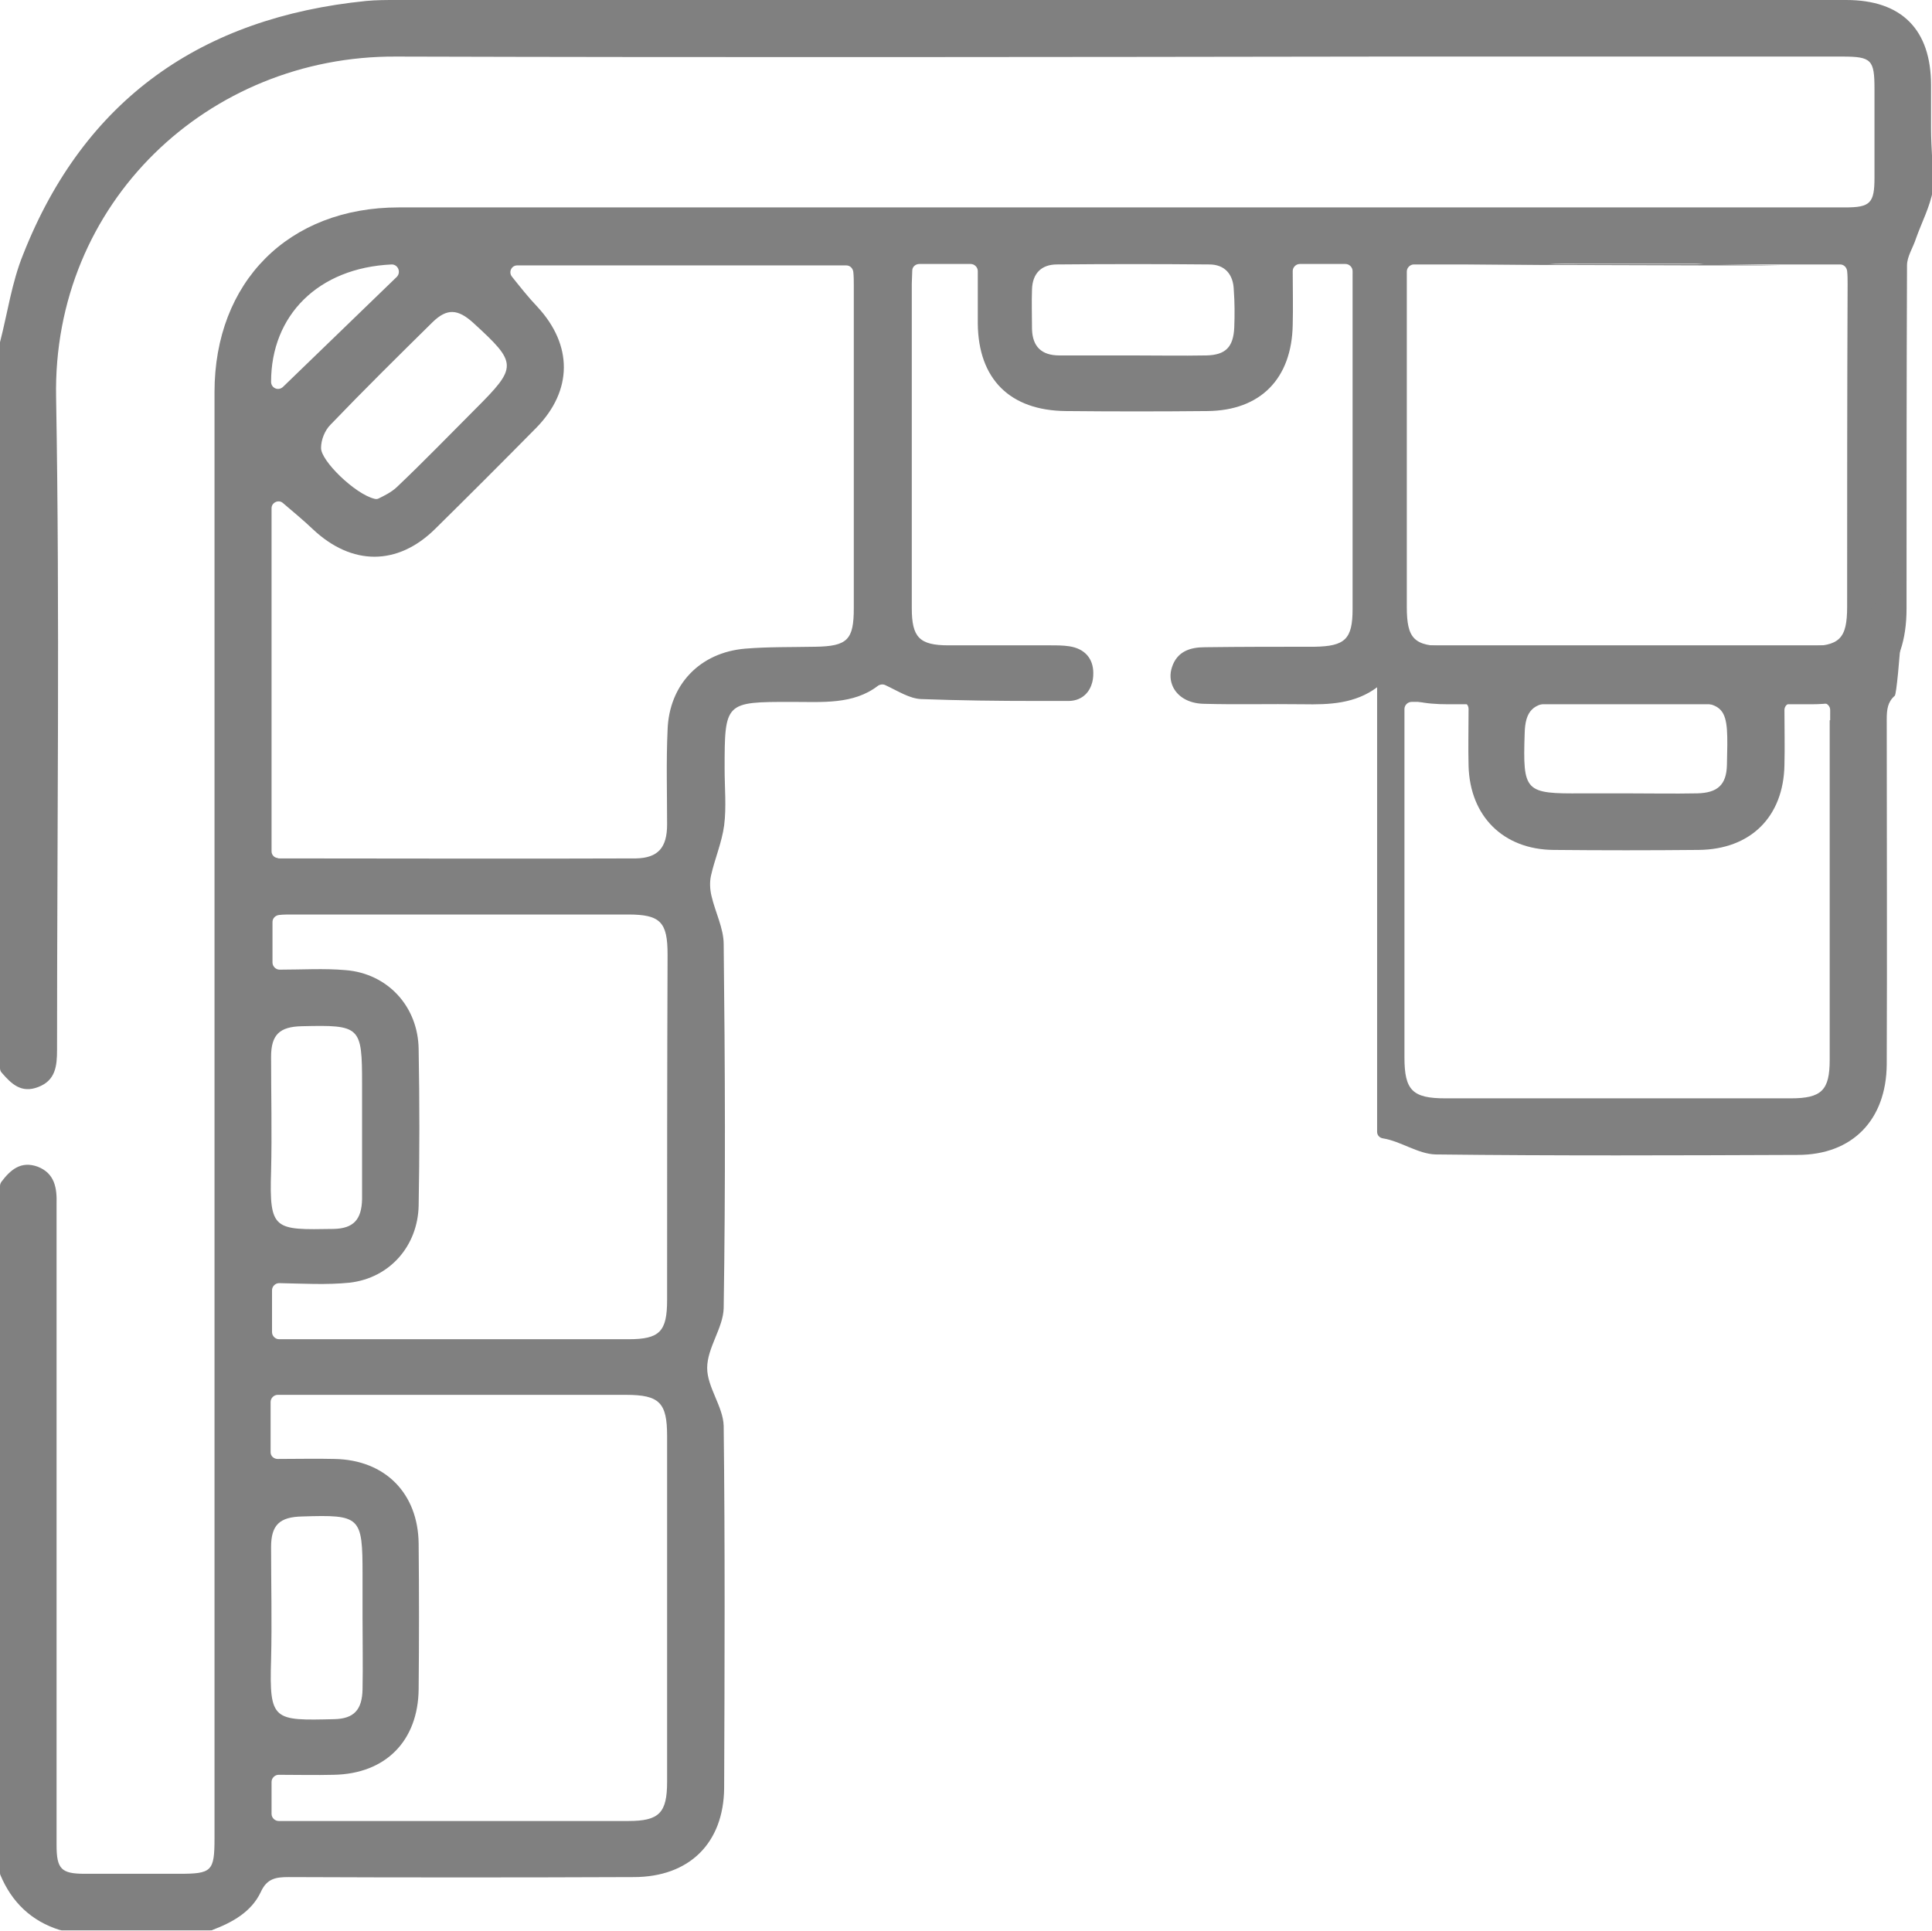 <?xml version="1.0" encoding="utf-8"?>
<!-- Generator: Adobe Illustrator 19.0.1, SVG Export Plug-In . SVG Version: 6.00 Build 0)  -->
<svg version="1.1" id="Слой_1" xmlns="http://www.w3.org/2000/svg" xmlns:xlink="http://www.w3.org/1999/xlink" x="0px" y="0px"
	 viewBox="0 0 409.8 409.6" style="enable-background:new 0 0 409.8 409.6;" xml:space="preserve">
<style type="text/css">
	.st0{fill:#808080;}
</style>
<path class="st0" d="M409.6,27.3c0-3.1,0-6.1,0-9.2c0-11.8-6.2-18.1-18-18.1c-102.5,0-205,0-307.5,0c-2.1,0-4.3,0-6.4,0.2
	C42.8,3.7,17.9,21,4.9,54C2.5,59.9,1.6,66.4,0,72.6c0,0.1,0,0.2,0,0.3v153.7c0,0.3,0.1,0.7,0.4,1c2,2.3,4.1,4.4,7.7,3
	c3.7-1.4,4-4.5,4-7.9c0-46.1,0.6-92.3-0.2-138.4C11.1,43,44.2,11.8,84,12c69.9,0.2,139.7,0.1,209.6,0h97.2c6.2,0,6.8,0.7,6.8,6.9
	c0,6.3,0,12.5,0,18.8c0,5.4-0.9,6.3-6.2,6.3c-41.2,0-82.4,0-123.6,0c-61.1,0-122.1,0-183.2,0c-23.4,0-39.1,15.8-39.1,39.2
	c0,69,0,138.1,0,207.1v99.7c0,7-0.6,7.5-7.5,7.5c-6.7,0-13.3,0-20,0c-5,0-6-1-6-6.1c0-44.3,0-88.5,0-132.8c0-1.1,0-2.1,0-3.2
	c0.1-3.4-0.4-6.5-4-7.9c-3.6-1.3-5.8,0.7-7.7,3.2c-0.2,0.3-0.3,0.6-0.3,0.9v145.6c0,0.2,0,0.4,0.1,0.6c2.4,5.7,6.5,9.7,12.5,11.6
	c0.2,0,0.3,0.1,0.5,0.1h31.5c0.2,0,0.4,0,0.5-0.1c4.2-1.6,8.2-3.8,10.2-8c1.3-2.9,3.2-3.2,5.9-3.2c24.4,0.1,48.8,0.1,73.2,0
	c11.8,0,19.1-7.2,19.2-18.9c0.1-25.6,0.2-51.2-0.1-76.8c-0.1-4.1-3.5-8.2-3.5-12.3c0-4.3,3.4-8.5,3.5-12.7c0.4-25.7,0.3-51.5,0-77.2
	c0-3.4-1.8-6.8-2.6-10.3c-0.3-1.3-0.4-2.8-0.1-4.2c0.8-3.6,2.3-7,2.8-10.7c0.5-3.9,0.1-8,0.1-12c0-14.2,0.1-14.2,14.2-14.2
	c6.5,0,13.1,0.6,18.3-3.4c0.4-0.3,1-0.4,1.5-0.2c2.8,1.3,5.2,2.9,7.7,3c8.1,0.3,16.3,0.4,24.5,0.4c2.2,0,4.5,0,6.7,0
	c2.5,0,4.2-1.4,4.9-3.4c0.3-0.8,0.4-1.6,0.4-2.5c0-3.1-1.8-5.2-5.1-5.7c-1.3-0.2-2.7-0.2-4-0.2c-7.2,0-14.4,0-21.6,0
	c-6.2,0-7.8-1.7-7.8-7.9c0-22.9,0-45.9,0-68.8c0-0.9,0.1-1.9,0.1-2.8c0-0.8,0.7-1.4,1.5-1.4h10.9c0.8,0,1.5,0.7,1.5,1.5
	c0,3.8,0,7.4,0,11.1c0.1,11.8,6.8,18.5,18.7,18.6c10,0.1,20,0.1,30,0c11.3-0.1,17.9-6.9,18.1-18.3c0.1-3.7,0-7.5,0-11.4
	c0-0.8,0.7-1.5,1.5-1.5h9.7c0.8,0,1.5,0.7,1.5,1.5V60c0,23.1,0,46.1,0,69.2c0,6.4-1.6,7.9-8.1,8c-7.7,0-15.5,0-23.2,0.1
	c-3.2,0-5.9,0.9-7,4.2c-0.5,1.5-0.4,2.9,0.2,4.2c1,2.1,3.3,3.5,6.4,3.6c7.1,0.2,14.1,0,21.2,0.1c5.6,0.1,11-0.1,15.7-3.6
	c0.3-0.2,0.6-0.5,0.9-0.7c0.3,0.3,0.6,0.5,0.9,0.7c4,3,8.5,3.6,13.2,3.6c23,0,46,0,69,0c2.7,0,5.5,0,8.2,0c13.3,0,20.1-7,20.1-20.3
	c0-24.3,0-48.5,0.1-72.8c0-1.9,1.3-3.8,1.9-5.7c1.2-3.4,3-6.8,3.6-10.3C410.1,35.9,409.6,31.5,409.6,27.3z M100.4,68.5
	c9.4,8.6,9.4,9.3,0.4,18.3c-5.5,5.5-11,11.2-16.7,16.6c-1.2,1.1-2.7,1.8-3.7,2.3c-0.3,0.2-0.7,0.2-1,0.1c-4.1-1-11.4-8.1-11.3-10.8
	c0-1.7,0.8-3.7,2-4.9c7.1-7.4,14.4-14.6,21.7-21.8C94.8,65.4,97.1,65.5,100.4,68.5z M84.2,58.7C76,66.6,67.9,74.5,60,82.1
	C59,83,57.5,82.3,57.5,81c0-14.1,10-24.2,25.6-24.9C84.4,56.1,85.1,57.7,84.2,58.7z M57.5,248.5c0.2-8.1,0-16.2,0-24.3
	c0-4.7,1.8-6.4,6.5-6.5c12.5-0.3,12.8,0,12.8,12.3c0,3.1,0,6.1,0,9.2c0,5.1,0,10.1,0,15.2c-0.1,4.3-1.8,6.2-6,6.3
	C58.2,260.9,57.1,261.1,57.5,248.5z M57.5,352.1c0.2-8,0-16,0-23.9c0-4.7,1.8-6.4,6.6-6.5c12.4-0.4,12.8,0,12.8,12.3v9.2
	c0,0,0,0,0,0c0,5,0.1,10.1,0,15.2c-0.1,4.3-1.8,6.2-6,6.3C58,365,57.1,365.1,57.5,352.1z M141.5,378c0,6.6-1.7,8.3-8.2,8.3
	c-24,0-48,0-72,0h-2.2c-0.8,0-1.5-0.7-1.5-1.5v-6.8c0-0.8,0.7-1.5,1.5-1.5c4,0,7.8,0.1,11.7,0c11-0.2,17.9-7.2,18-18.2
	c0.1-10.3,0.1-20.5,0-30.8c-0.1-10.7-7.1-17.8-17.8-18c-4-0.1-7.9,0-12.1,0c-0.8,0-1.5-0.6-1.5-1.4c0,0,0,0,0,0c0-3.4,0-6.8,0-10.7
	c0-0.8,0.7-1.5,1.5-1.5h2.7c23.7,0,47.5,0,71.2,0c7.1,0,8.7,1.7,8.7,8.7C141.5,329.2,141.5,353.6,141.5,378z M141.5,275.8
	c0,6.7-1.6,8.3-8.2,8.3c-24.6,0-49.1,0-74.1,0c-0.8,0-1.5-0.7-1.5-1.5v-8.9c0-0.8,0.7-1.5,1.5-1.5c5.1,0.1,10.1,0.4,15-0.1
	c8.5-1,14.4-7.8,14.6-16.3c0.2-11.1,0.2-22.1,0-33.2c-0.1-9.1-6.6-16.1-15.5-16.8c-4.5-0.4-9.2-0.1-14-0.1c-0.8,0-1.5-0.7-1.5-1.5
	v-8.6c0-0.8,0.6-1.4,1.4-1.5c0.9-0.1,1.9-0.1,2.8-0.1c23.7,0,47.5,0,71.2,0c6.9,0,8.4,1.6,8.4,8.5
	C141.5,227,141.5,251.4,141.5,275.8z M172.9,137.2c-4.9,0.1-9.9,0-14.8,0.4c-9.6,0.8-16.2,7.6-16.5,17.3c-0.3,6.7-0.1,13.3-0.1,20
	c0,4.9-1.9,7.1-6.6,7.2c-25.2,0.1-50.4,0-75.6,0c-0.2,0-0.3,0-0.5-0.1c-0.7-0.1-1.2-0.7-1.2-1.4v-72.8c0-1.2,1.5-1.9,2.4-1.1
	c2.1,1.8,4.3,3.6,6.4,5.6c8.2,7.7,17.9,7.8,25.9-0.1c7.2-7.1,14.4-14.3,21.5-21.5c7.7-7.9,7.7-17.5,0.2-25.6c-2-2.1-3.8-4.4-5.4-6.4
	c-0.8-1-0.1-2.4,1.1-2.4h69.8c0.8,0,1.4,0.6,1.5,1.4c0.1,1,0.1,1.9,0.1,2.9c0,22.8,0,45.6,0,68.4
	C181.1,135.7,179.8,137.1,172.9,137.2z M261.8,69.5c-0.2,4.1-1.8,5.8-5.9,5.9c-5.3,0.1-10.6,0-16,0v0c-5,0-10.1,0-15.2,0
	c-3.7,0-5.7-1.8-5.8-5.6c0-2.8-0.1-5.6,0-8.4c0.1-3.4,2-5.3,5.3-5.3c10.8-0.1,21.5-0.1,32.3,0c3.3,0,5.1,2.1,5.2,5.4
	C261.9,64.2,261.9,66.8,261.8,69.5z M391.8,128.7c0,6.8-1.6,8.4-8.5,8.4c-25.5,0-50.9,0-76.4,0c-7,0-8.5-1.6-8.5-8.4
	c0-22.8,0-45.6,0-68.4v-2.7c0-0.8,0.7-1.5,1.5-1.5h11.2l16.9,0c0.1,0,0.1,0,0.2,0c1.9-0.2,4.4-0.2,7.7-0.2c2.9,0,5.9,0,8.8,0
	c2.9,0,5.8,0,8.7,0c2,0,4,0,6.1,0c0.8,0,1.5,0.1,2.2,0.2c0.1,0,0.2,0,0.3,0l15.8,0h12.5c0.8,0,1.4,0.6,1.5,1.4
	c0.1,0.9,0.1,1.8,0.1,2.7C391.8,83.2,391.8,106,391.8,128.7z"/>
<path class="st0" d="M292.1,138.5v101.6c0,0.7,0.5,1.3,1.3,1.4c3.7,0.6,7.4,3.3,11.1,3.4c25.6,0.3,51.2,0.2,76.8,0.1
	c11.6,0,18.8-7.4,18.9-19.2c0.1-24.4,0-48.8,0-73.2c0-2.1,0.2-3.7,1.7-5c0.7-0.6,2.7-29.6,2-30.2l-11.6,19.8
	c-0.3-0.2-0.6-0.3-0.9-0.3h-97.7C292.7,137,292.1,137.7,292.1,138.5z M323.4,155.6c0.1-4.8,1.8-6.5,6.5-6.6c8,0,16,0.2,23.9,0
	c13-0.4,12.8,0.5,12.5,13.3c-0.1,4.2-2,5.9-6.3,6c-5,0.1-10.1,0-15.2,0c0,0,0,0,0,0h-9.2C323.4,168.4,323,168,323.4,155.6z
	 M388.1,152.8c0,24,0,48,0,72c0,6.5-1.7,8.2-8.3,8.2c-24.4,0-48.8,0-73.2,0c-7,0-8.7-1.7-8.7-8.7c0-23.7,0-47.5,0-71.2v-2.7
	c0-0.8,0.7-1.5,1.5-1.5c3.8,0,7.3,0,10.7,0c0,0,0,0,0,0c0.8,0,1.4,0.7,1.4,1.5c0,4.2-0.1,8.1,0,12.1c0.3,10.7,7.4,17.7,18,17.8
	c10.3,0.1,20.5,0.1,30.8,0c11-0.1,18-7,18.2-18c0.1-3.9,0-7.7,0-11.7c0-0.8,0.7-1.5,1.5-1.5h6.7c0.8,0,1.5,0.7,1.5,1.5V152.8z"/>
<path class="st0" d="M311.1,56.2"/>
<polygon class="st0" points="377.7,56.3 361.8,56.3 328.2,56.2 311.1,56.2 334,56 361.2,56 "/>
<path class="st0" d="M361.9,191.1"/>
<line class="st0" x1="373.4" y1="200.8" x2="361.9" y2="191.1"/>
</svg>
